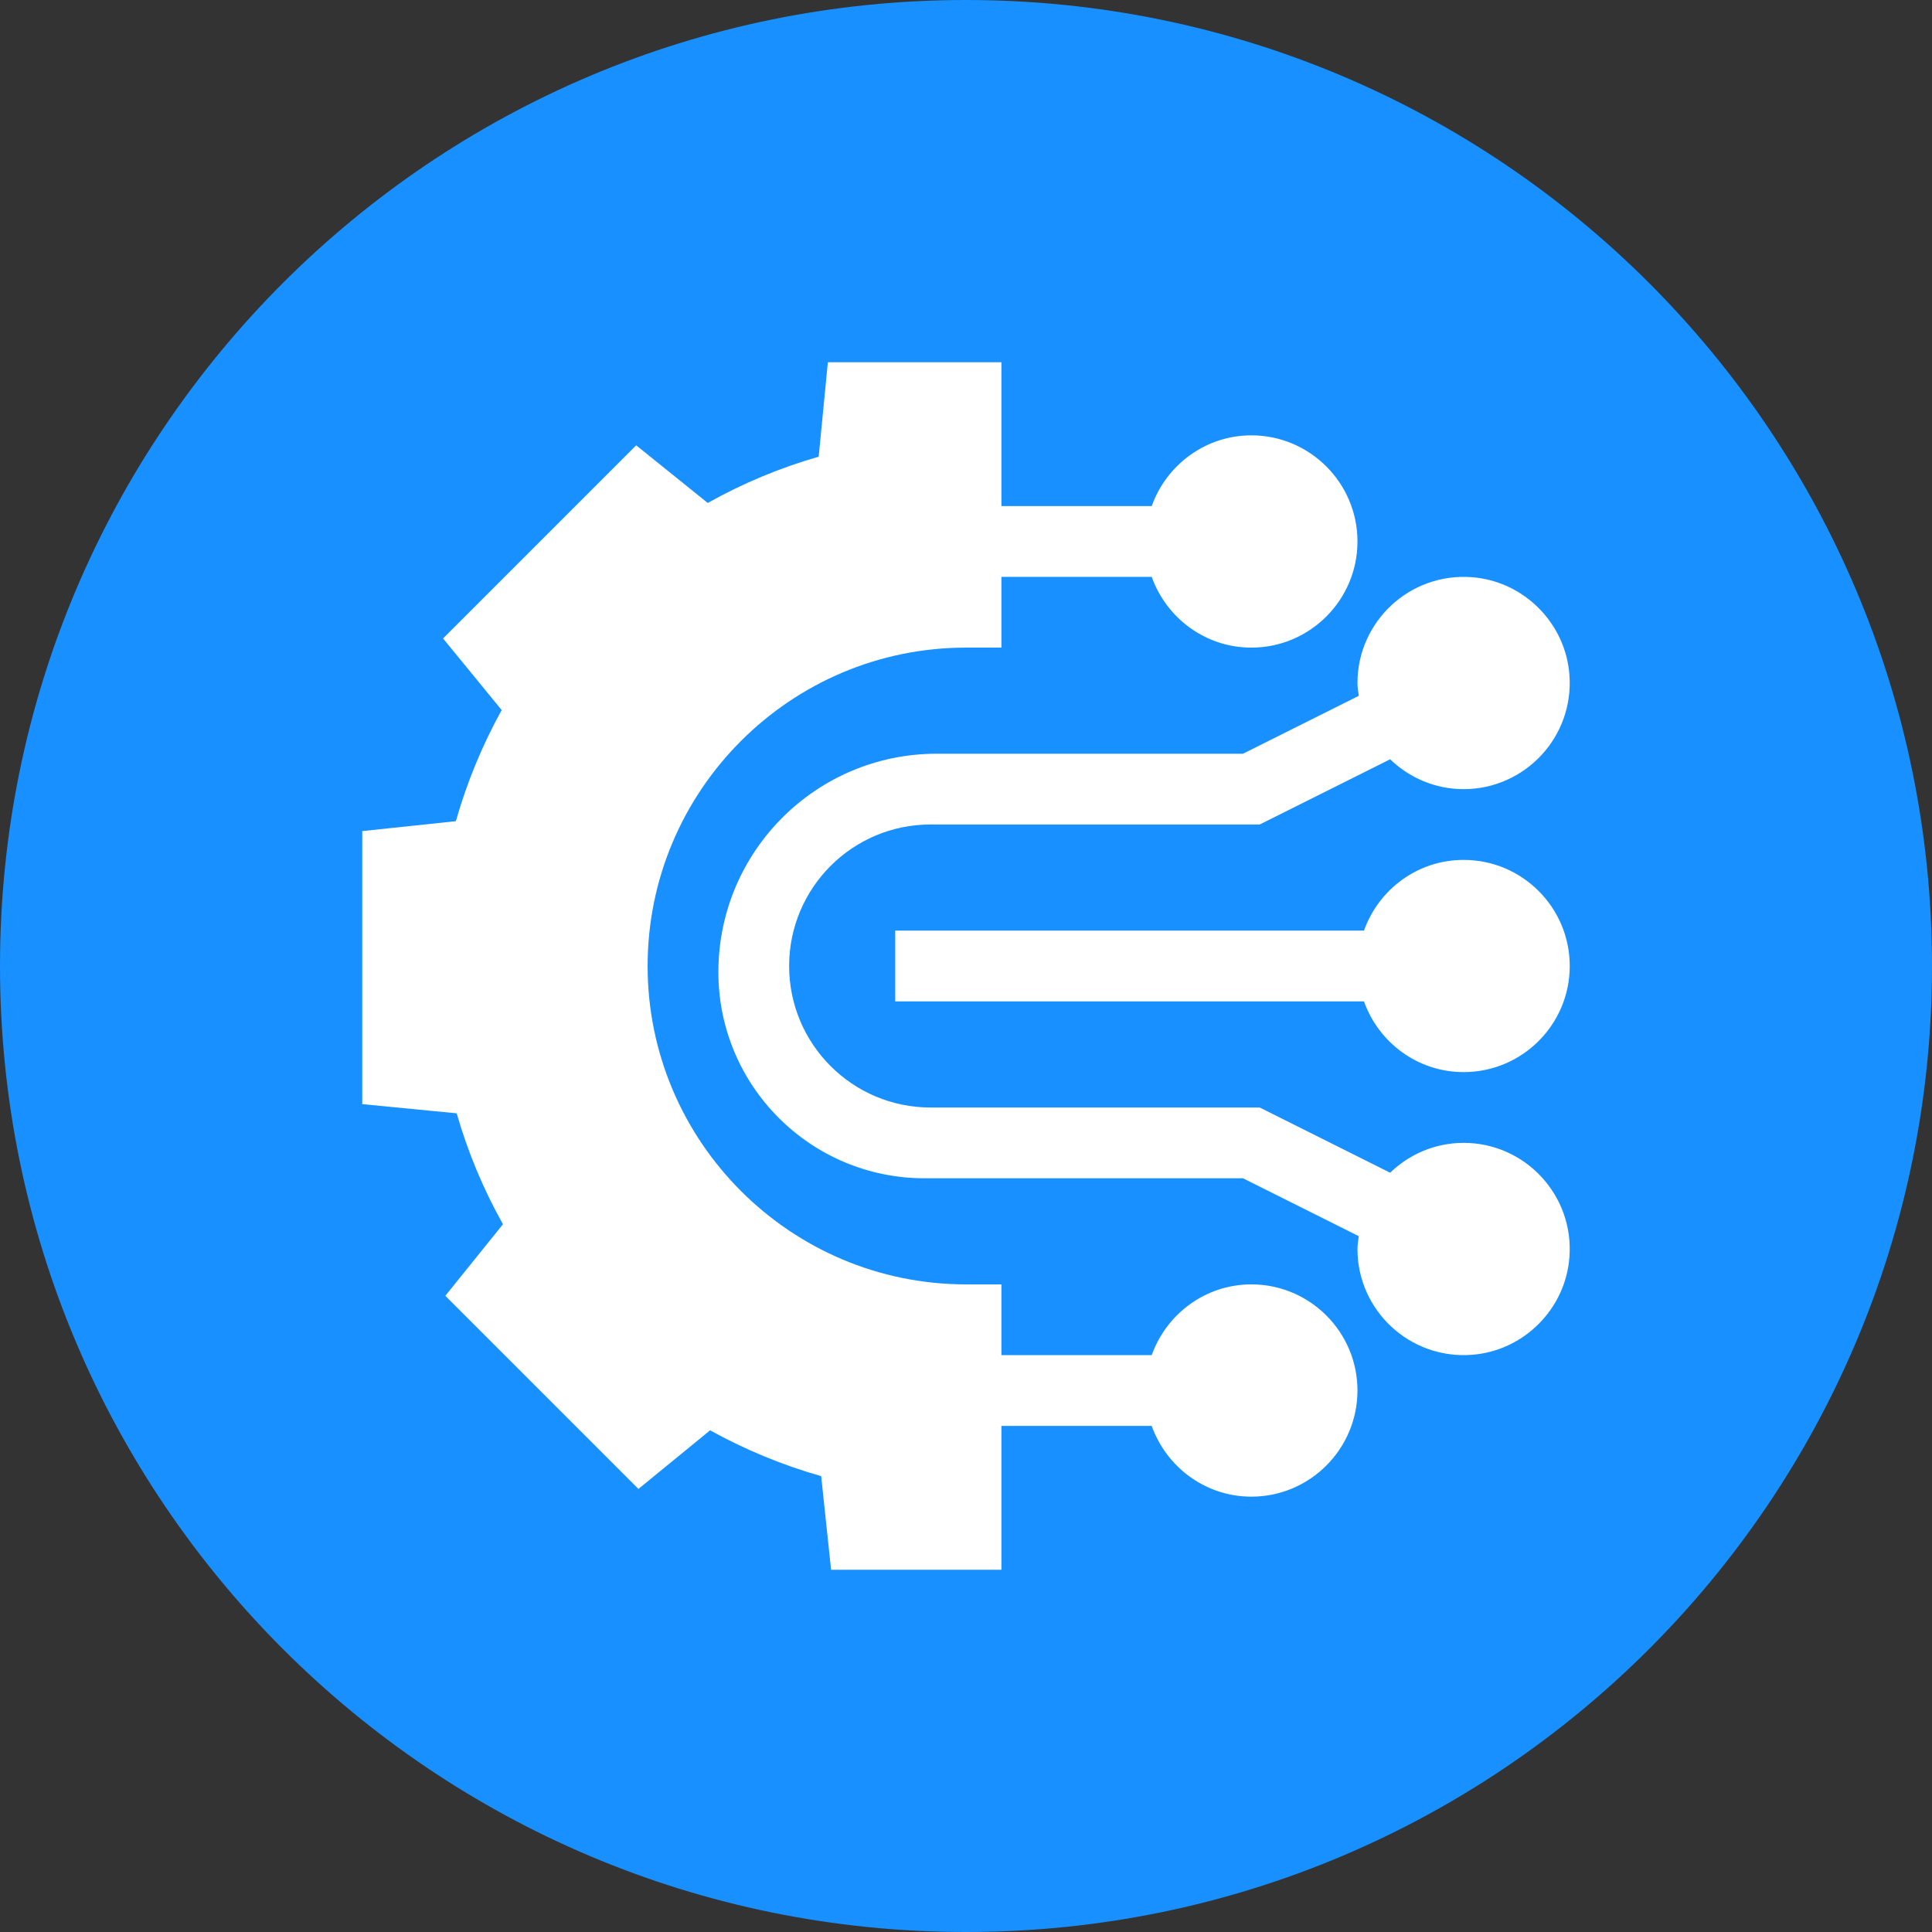 <svg width="24" height="24" viewBox="0 0 24 24" fill="none" xmlns="http://www.w3.org/2000/svg">
    <rect x="0" y="0" width="24" height="24" fill="#333333" stroke="none"/>
    <path d="M12 24C18.627 24 24 18.627 24 12C24 5.373 18.627 0 12 0C5.373 0 0 5.373 0 12C0 18.627 5.373 24 12 24Z"
          fill="#1890FF"/>
    <g clip-path="url(#clip0_5512_1603)">
        <g clip-path="url(#clip1_5512_1603)">
            <path d="M6.248 15.208L5.532 16.097L7.931 18.496L8.821 17.768C9.259 18.01 9.722 18.201 10.201 18.337L10.324 19.5H12.44V17.713H14.307C14.489 18.223 14.973 18.592 15.545 18.592C16.272 18.592 16.863 18 16.863 17.273C16.863 16.547 16.272 15.955 15.545 15.955C14.973 15.955 14.489 16.324 14.307 16.834H12.44V15.955H12C9.819 15.955 8.045 14.181 8.045 12C8.045 9.819 9.819 8.045 12 8.045H12.44V7.166H14.307C14.489 7.676 14.973 8.045 15.545 8.045C16.272 8.045 16.863 7.453 16.863 6.727C16.863 6 16.272 5.408 15.545 5.408C14.973 5.408 14.489 5.777 14.307 6.287H12.44V4.5H10.284L10.17 5.673C9.69 5.811 9.229 6.003 8.792 6.248L7.903 5.532L5.504 7.931L6.232 8.821C5.99 9.259 5.799 9.722 5.663 10.201L4.5 10.324V13.716L5.673 13.83C5.811 14.31 6.003 14.771 6.248 15.208V15.208Z"
                  fill="white"/>
            <path d="M18.182 10.682C17.609 10.682 17.126 11.05 16.944 11.56H11.121V12.44H16.944C17.126 12.95 17.609 13.318 18.182 13.318C18.909 13.318 19.5 12.727 19.5 12C19.5 11.273 18.909 10.682 18.182 10.682Z"
                  fill="white"/>
            <path d="M18.283 7.17C17.51 7.112 16.863 7.724 16.863 8.484C16.863 8.539 16.873 8.591 16.879 8.644L15.441 9.363H11.636C10.138 9.363 8.924 10.578 8.924 12.076C8.924 13.49 10.07 14.637 11.485 14.637H15.441L16.879 15.356C16.873 15.409 16.863 15.461 16.863 15.516C16.863 16.276 17.51 16.888 18.283 16.83C18.927 16.782 19.448 16.262 19.496 15.617C19.554 14.844 18.942 14.197 18.182 14.197C17.827 14.197 17.506 14.339 17.269 14.568L15.649 13.758H11.56C10.59 13.758 9.803 12.971 9.803 12C9.803 11.029 10.59 10.242 11.56 10.242H15.649L17.269 9.432C17.506 9.661 17.827 9.803 18.182 9.803C18.942 9.803 19.554 9.156 19.496 8.383C19.448 7.739 18.927 7.218 18.283 7.17V7.17Z"
                  fill="white"/>
        </g>
    </g>
    <defs>
        <clipPath id="clip0_5512_1603">
            <rect width="15" height="15" fill="white" transform="translate(4.5 4.5)"/>
        </clipPath>
        <clipPath id="clip1_5512_1603">
            <rect width="15" height="15" fill="white" transform="translate(4.5 4.5)"/>
        </clipPath>
    </defs>
</svg>
